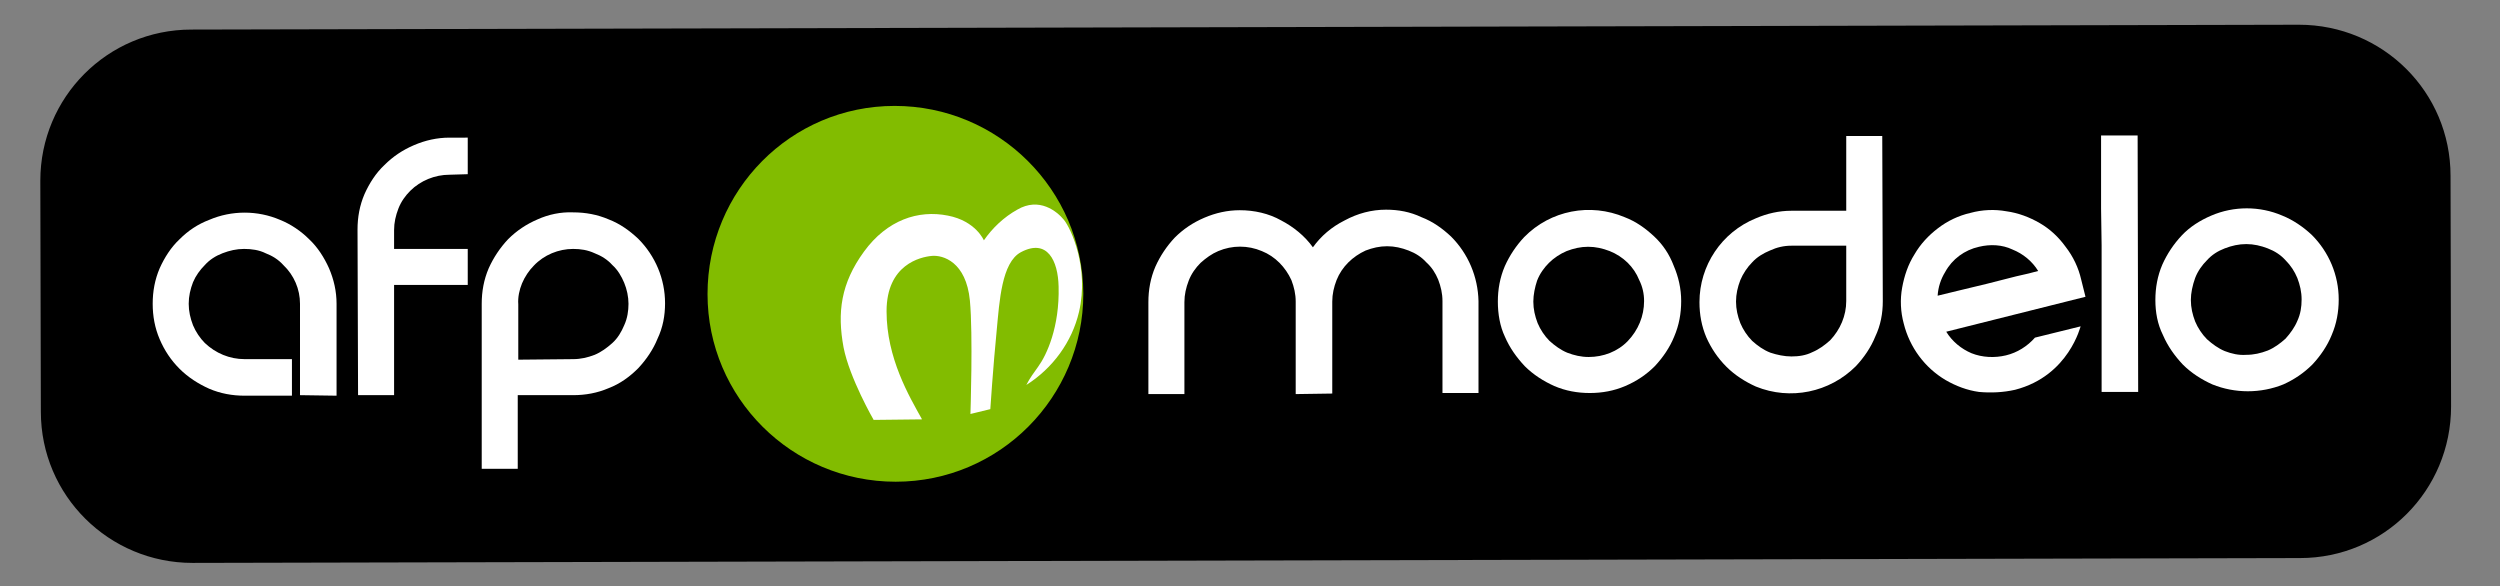 <?xml version="1.0" encoding="utf-8"?>
<!-- Generator: Adobe Illustrator 24.0.1, SVG Export Plug-In . SVG Version: 6.00 Build 0)  -->
<svg version="1.1" id="Capa_1" xmlns="http://www.w3.org/2000/svg" xmlns:xlink="http://www.w3.org/1999/xlink" x="0px" y="0px"
	 viewBox="0 0 465 109" style="enable-background:new 0 0 465 109;" xml:space="preserve">
<rect x="0" y="0" width="465" height="109" fill="#808080" stroke="none"/>
<style type="text/css">
	.st0{fill:#FFFFFF;}
	.st1{fill:#82BC00;}
</style>
<title>LOGO_AFP_MODELO</title>
<path d="M455.9,75.6c0,15.6-12.5,28.2-28.1,28.2l-392,0.9c-15.5,0-28.2-12.5-28.2-28.1l0,0L7.5,33.6C7.5,18.1,20,5.5,35.6,5.5l0,0
	l392-0.9c15.6,0,28.2,12.5,28.2,28.1l0,0L455.9,75.6z"/>
<path class="st0" d="M55.8,73.5v-6.7V56.5c0-2.7-1.1-5.3-3.1-7.2c-0.9-1-2-1.7-3.3-2.2c-1.2-0.6-2.6-0.8-4-0.8s-2.7,0.3-4,0.8
	s-2.4,1.2-3.3,2.2c-0.9,0.9-1.7,2-2.2,3.2c-0.5,1.3-0.8,2.6-0.8,4s0.3,2.7,0.8,4c0.5,1.2,1.3,2.4,2.2,3.3c2,1.9,4.6,3,7.4,3h8.8v6.8
	h-8.8c-2.3,0-4.5-0.4-6.6-1.3c-2-0.9-3.9-2.1-5.5-3.7c-1.6-1.6-2.8-3.4-3.7-5.5s-1.3-4.3-1.3-6.6c0-2.3,0.4-4.5,1.3-6.6
	c0.9-2,2.1-3.9,3.7-5.4c1.6-1.6,3.4-2.8,5.5-3.6c4.2-1.8,9-1.8,13.2,0c2,0.8,3.9,2.1,5.4,3.6c1.6,1.5,2.8,3.4,3.7,5.4
	c0.9,2.1,1.4,4.3,1.4,6.6v17.1L55.8,73.5z"/>
<path class="st0" d="M83.6,32.5c-2.7,0-5.4,1.1-7.3,3c-0.9,0.9-1.7,2-2.2,3.3s-0.8,2.6-0.8,4v3.5H87V53H73.3v20.5h-6.7l-0.1-30.8
	c0-2.3,0.4-4.5,1.3-6.6c0.9-2,2.1-3.9,3.7-5.4c1.6-1.6,3.4-2.8,5.5-3.7s4.3-1.4,6.6-1.4H87v6.8L83.6,32.5z"/>
<path class="st0" d="M106.6,39.5c2.3,0,4.5,0.4,6.6,1.3c2.1,0.8,3.9,2.1,5.5,3.6c3.2,3.2,5,7.5,5,12c0,2.3-0.4,4.5-1.4,6.6
	c-0.8,2-2.1,3.9-3.6,5.5c-1.6,1.6-3.4,2.9-5.5,3.7c-2.1,0.9-4.3,1.3-6.6,1.3H96.3v13.7h-6.7V56.5c0-2.3,0.4-4.5,1.3-6.6
	c0.9-2,2.1-3.8,3.6-5.4c1.6-1.6,3.4-2.8,5.5-3.7C102,39.9,104.3,39.4,106.6,39.5 M106.6,66.8c1.4,0,2.7-0.3,4-0.8
	c1.2-0.5,2.3-1.3,3.3-2.2c1-0.9,1.7-2.1,2.2-3.3c0.6-1.3,0.8-2.7,0.8-4s-0.3-2.7-0.8-3.9c-0.5-1.2-1.2-2.4-2.2-3.3
	c-0.9-1-2-1.7-3.3-2.2c-1.3-0.6-2.6-0.8-4-0.8c-2.7,0-5.4,1.1-7.3,3.1c-0.9,0.9-1.7,2.1-2.2,3.3c-0.5,1.2-0.8,2.6-0.7,3.9v10.3
	L106.6,66.8z"/>
<path class="st0" d="M257.8,39c2.3,0,4.5,0.4,6.6,1.4c2.1,0.8,3.9,2.1,5.5,3.6c3.2,3.2,5,7.5,5.1,12v17.1h-6.7V56
	c0-1.4-0.3-2.7-0.8-4c-0.5-1.2-1.2-2.3-2.2-3.2c-0.9-1-2-1.7-3.3-2.2s-2.6-0.8-4-0.8s-2.7,0.3-4,0.8c-2.4,1.1-4.4,3-5.4,5.5
	c-0.5,1.3-0.8,2.6-0.8,4v17.1l-6.8,0.1V56.1c0-1.4-0.3-2.7-0.8-4c-1.1-2.4-3-4.4-5.5-5.4c-2.6-1.1-5.5-1.1-8.1,0
	c-1.2,0.5-2.3,1.3-3.3,2.2c-0.9,0.9-1.7,2-2.2,3.3s-0.8,2.6-0.8,4v17.1h-6.7V56.2c0-2.3,0.4-4.5,1.3-6.6c0.9-2,2.1-3.8,3.6-5.4
	c1.6-1.6,3.4-2.8,5.5-3.7c2.1-0.9,4.3-1.4,6.6-1.4c2.7,0,5.4,0.6,7.7,1.9c2.3,1.2,4.4,2.9,5.9,5c1.5-2.1,3.5-3.8,5.9-5
	C252.5,39.7,255.1,39,257.8,39"/>
<path class="st0" d="M400.9,55.8c0-2.3,0.4-4.5,1.3-6.6c0.9-2,2.1-3.8,3.6-5.4s3.4-2.8,5.5-3.7c4.2-1.8,9-1.8,13.2,0
	c2,0.8,3.9,2.1,5.5,3.6c3.2,3.2,5,7.5,5,12c0,2.3-0.4,4.5-1.3,6.6c-0.8,2-2.1,3.9-3.6,5.5c-1.6,1.6-3.4,2.8-5.4,3.7
	c-4.2,1.7-9,1.7-13.2,0c-2-0.9-3.9-2.1-5.5-3.7c-1.5-1.6-2.8-3.4-3.7-5.5C401.3,60.3,400.9,58.1,400.9,55.8 M407.5,55.8
	c0,1.4,0.3,2.7,0.8,4c0.5,1.2,1.3,2.4,2.2,3.3c1,0.9,2.1,1.7,3.3,2.2c1.3,0.5,2.6,0.8,4,0.7c1.4,0,2.7-0.3,4-0.8
	c1.2-0.5,2.3-1.3,3.3-2.2c0.9-1,1.7-2.1,2.2-3.3c0.6-1.3,0.8-2.6,0.8-4s-0.3-2.7-0.8-4c-0.5-1.2-1.2-2.3-2.2-3.3
	c-0.9-1-2-1.7-3.3-2.2s-2.6-0.8-4-0.8s-2.7,0.3-4,0.8s-2.4,1.2-3.3,2.2c-0.9,0.9-1.7,2-2.2,3.3C407.8,53.1,407.5,54.5,407.5,55.8"/>
<path class="st0" d="M368.1,45.9c-2.7,0.6-5,2.3-6.3,4.7c-0.8,1.3-1.3,2.8-1.4,4.4l3.7-0.9l5.4-1.3l5.5-1.4c1.8-0.4,3.1-0.7,4.1-1
	c-1.1-1.8-2.8-3.2-4.8-4C372.4,45.5,370.2,45.4,368.1,45.9 M374.8,72.5c-2.2,0.5-4.5,0.6-6.7,0.4c-2.2-0.3-4.3-1.1-6.2-2.2
	c-3.9-2.3-6.7-6.1-7.8-10.5c-0.6-2.2-0.7-4.5-0.3-6.7c0.4-2.2,1.1-4.3,2.3-6.2c1.1-1.9,2.6-3.5,4.3-4.8c1.8-1.4,3.9-2.4,6.1-2.9
	c2.2-0.6,4.5-0.7,6.7-0.3c2.2,0.3,4.3,1.1,6.2,2.2c1.9,1.1,3.5,2.6,4.8,4.4c1.4,1.8,2.4,3.9,2.9,6.1l0.8,3.2L362,61.7
	c1.1,1.8,2.8,3.2,4.7,4c2,0.8,4.3,0.9,6.4,0.4s4-1.7,5.4-3.3l8.5-2.1C387,60.5,384.9,69.9,374.8,72.5"/>
<path class="st0" d="M278.6,56.1c0-2.3,0.4-4.5,1.3-6.6c0.9-2,2.1-3.8,3.6-5.4c4.9-5,12.3-6.4,18.7-3.7c2.1,0.8,3.9,2.1,5.5,3.6
	s2.8,3.3,3.6,5.4c0.9,2.1,1.4,4.3,1.4,6.6c0,2.3-0.4,4.5-1.3,6.6c-0.8,2-2.1,3.9-3.6,5.5c-1.6,1.6-3.4,2.8-5.5,3.7
	c-2.1,0.9-4.3,1.3-6.6,1.3c-2.3,0-4.5-0.4-6.6-1.3c-2-0.9-3.9-2.1-5.5-3.7c-1.5-1.6-2.8-3.4-3.7-5.5C279,60.7,278.6,58.4,278.6,56.1
	 M285.2,56.1c0,1.4,0.3,2.7,0.8,4c0.5,1.2,1.3,2.4,2.2,3.3c1,0.9,2.1,1.7,3.3,2.2c1.3,0.5,2.6,0.8,4,0.8c2.7,0,5.4-1,7.3-3
	s3-4.6,3-7.4c0-1.4-0.3-2.7-0.9-3.9c-1-2.5-3-4.4-5.5-5.4c-1.3-0.5-2.6-0.8-4-0.8s-2.7,0.3-4,0.8c-1.2,0.5-2.4,1.3-3.3,2.2
	c-0.9,0.9-1.7,2-2.2,3.3C285.5,53.4,285.2,54.8,285.2,56.1"/>
<path class="st1" d="M201.5,54.6c0,19.3-15.6,35-34.9,35s-35-15.6-35-34.9s15.5-35,34.8-35S201.4,35.3,201.5,54.6L201.5,54.6"/>
<path class="st0" d="M171.5,78c-2.4-4.3-6.6-11.4-6.6-20.1s6.3-10.1,8.4-10.3c2.1-0.2,6.4,1.1,7.1,8.3c0.6,6.3,0.1,21.1,0.1,21.1
	l3.7-0.9c0,0,0.5-7.7,1.2-14.8c0.5-5.2,0.9-12.5,4.5-14.4c4.9-2.6,6.9,1.6,7,6.4c0.2,7.5-2.2,12.7-3.8,14.9
	c-0.8,1.1-1.6,2.2-2.2,3.4c4.9-3.1,8.5-8,9.8-13.6c1.9-8.2-1.5-15.5-2.8-17.1s-4.6-4.3-8.7-1.9c-2.5,1.4-4.6,3.4-6.2,5.7
	c0,0-1.5-3.6-6.7-4.6c-5.5-1.1-11.3,0.8-15.6,6.7c-4.3,5.9-5,11.3-3.8,17.8c1.1,5.7,5.6,13.5,5.6,13.5L171.5,78z"/>
<path class="st0" d="M350.1,25.3l0.1,30.7c0,2.3-0.4,4.5-1.4,6.6c-0.8,2-2.1,3.9-3.6,5.5c-4.9,4.9-12.2,6.4-18.6,3.8
	c-2-0.9-3.9-2.1-5.5-3.7s-2.8-3.4-3.7-5.4c-0.9-2.1-1.3-4.3-1.3-6.6c0-6.8,4.1-13,10.5-15.6c2.1-0.9,4.3-1.4,6.6-1.4h10.2V25.3
	H350.1z M333.2,66.3c1.4,0,2.7-0.2,3.9-0.8c1.2-0.5,2.3-1.3,3.3-2.2c1.9-2,3-4.6,3-7.3V45.7h-10.2c-1.4,0-2.7,0.3-4,0.9
	c-1.2,0.5-2.4,1.2-3.3,2.2c-0.9,0.9-1.7,2.1-2.2,3.3c-0.5,1.3-0.8,2.6-0.8,4s0.3,2.7,0.8,4c0.5,1.2,1.3,2.4,2.2,3.3
	c1,0.9,2.1,1.7,3.4,2.2C330.5,66,331.9,66.3,333.2,66.3"/>
<polyline class="st0" points="390.9,72.9 390.9,45.6 390.8,38.8 390.8,25.2 397.6,25.2 397.7,72.9 "/>
</svg>
